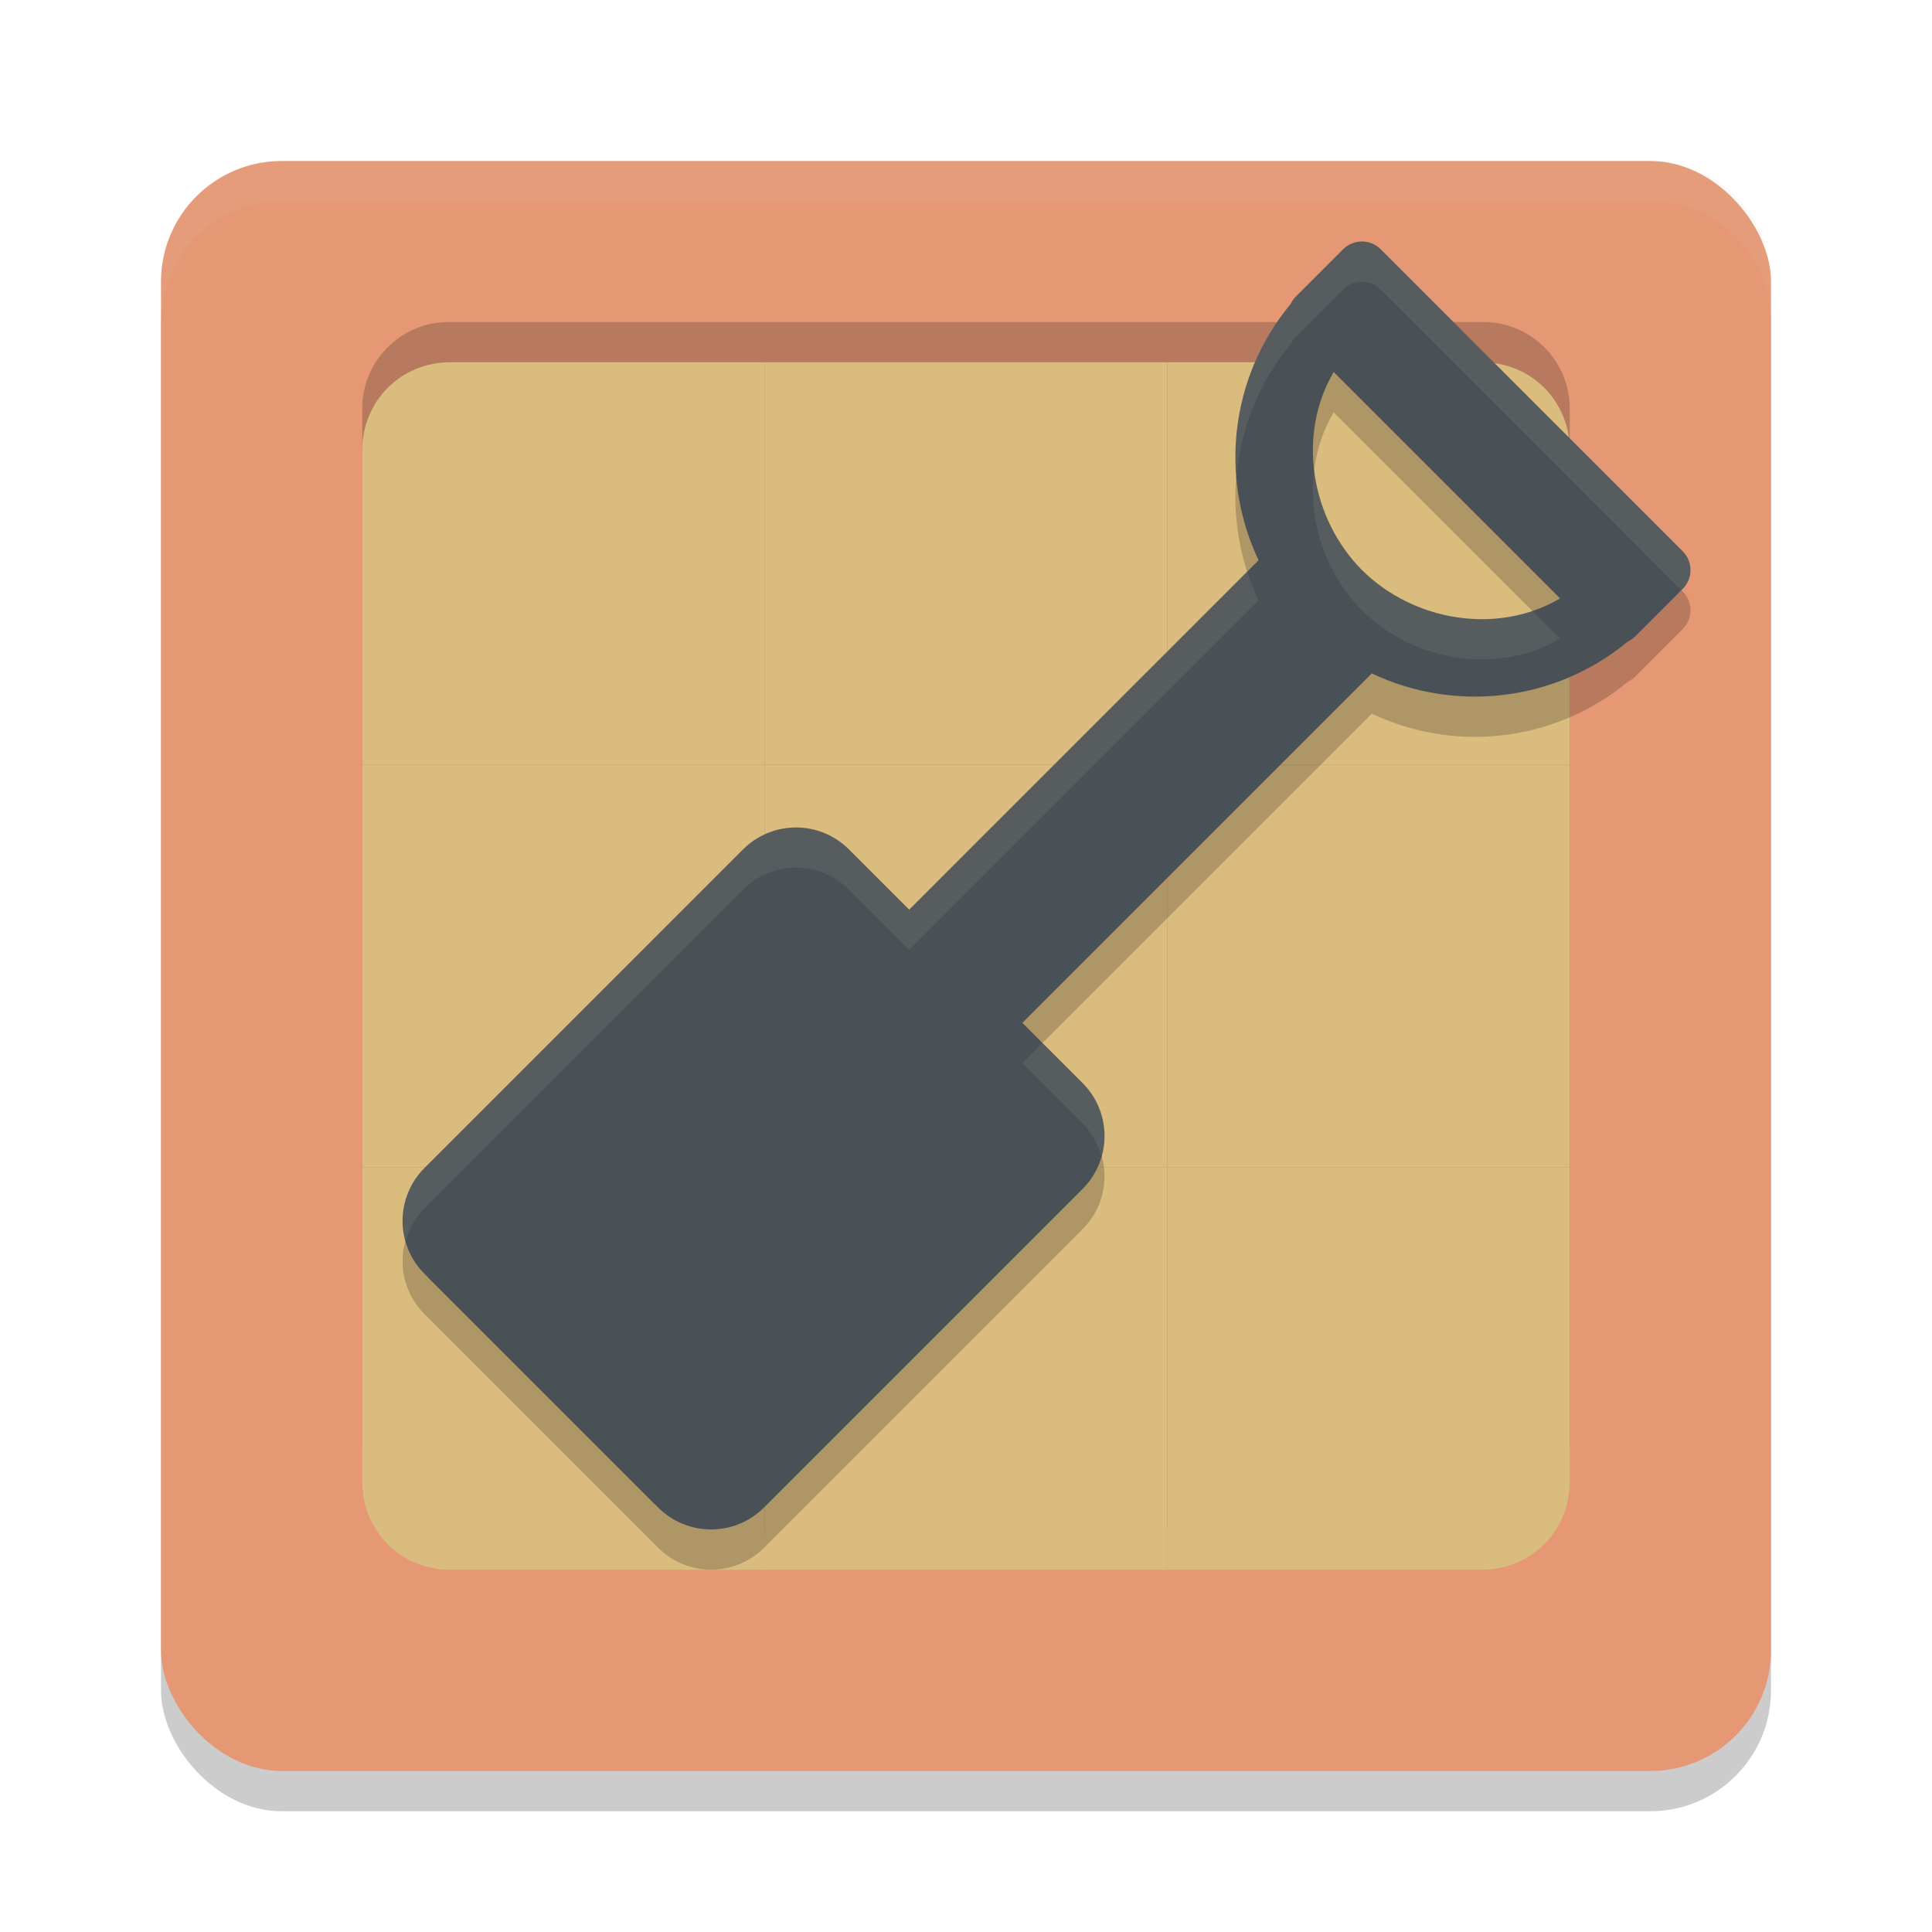 <svg xmlns="http://www.w3.org/2000/svg" width="48" height="48" version="1.1">
 <rect style="opacity:0.2" width="40" height="40" x="4" y="5" rx="3" ry="3"/>
 <rect style="fill:#e69875" width="40" height="40" x="4" y="4" rx="3" ry="3"/>
 <path style="opacity:0.2" d="M 11.143,8 H 36.857 C 38.036,8 39,8.964 39,10.143 V 35.857 C 39,37.036 38.036,38 36.857,38 H 11.143 C 9.964,38 9,37.036 9,35.857 V 10.143 C 9,8.964 9.964,8 11.143,8 Z"/>
 <path style="fill:#dbbc7f" d="M 19,9 V 19 H 9 V 11.192 C 9,9.959 9.959,9 11.192,9 Z"/>
 <rect style="fill:#dbbc7f" width="10" height="10" x="19" y="9"/>
 <path style="fill:#dbbc7f" d="M 39,11.192 V 19 H 29 V 9 h 7.808 c 1.233,0 2.192,0.959 2.192,2.192 z"/>
 <rect style="fill:#dbbc7f" width="10" height="10" x="29" y="19"/>
 <rect style="fill:#dbbc7f" width="10" height="10" x="19" y="19"/>
 <rect style="fill:#dbbc7f" width="10" height="10" x="9" y="19"/>
 <path style="fill:#dbbc7f" d="m 19,29 v 10 H 11.192 C 9.959,39 9,38.041 9,36.808 V 29 Z"/>
 <rect style="fill:#dbbc7f" width="10" height="10" x="19" y="29"/>
 <path style="fill:#dbbc7f" d="m 39,29 v 7.808 c 0,1.233 -0.959,2.192 -2.192,2.192 H 29 V 29 Z"/>
 <path style="opacity:0.2" d="m 34.305,7.195 c -0.26,-0.26 -0.677,-0.26 -0.937,-3e-7 l -1.173,1.173 c -0.056,0.056 -0.099,0.118 -0.13,0.185 C 30.547,10.384 30.299,12.876 31.269,14.919 l -8.681,8.681 -1.494,-1.494 c -0.73,-0.73 -1.906,-0.73 -2.636,0 l -7.909,7.909 c -0.73,0.73 -0.73,1.906 0,2.636 l 5.8,5.8 c 0.73,0.73 1.906,0.73 2.636,0 l 7.909,-7.909 c 0.73,-0.73 0.73,-1.906 0,-2.636 L 25.4,26.412 34.081,17.731 c 2.043,0.97 4.535,0.722 6.366,-0.796 0.067,-0.032 0.13,-0.075 0.185,-0.13 l 1.173,-1.173 c 0.26,-0.26 0.26,-0.677 0,-0.937 z m -1.171,3.047 5.625,5.625 c -1.557,0.918 -3.638,0.57 -4.921,-0.703 -1.273,-1.283 -1.621,-3.364 -0.703,-4.921 z"/>
 <path style="fill:#495156" d="m 34.305,6.195 c -0.26,-0.26 -0.677,-0.26 -0.937,-3e-7 l -1.173,1.173 c -0.056,0.056 -0.099,0.118 -0.13,0.185 -1.518,1.831 -1.766,4.323 -0.796,6.366 l -8.681,8.681 -1.494,-1.494 c -0.73,-0.73 -1.906,-0.73 -2.636,0 l -7.909,7.909 c -0.73,0.73 -0.73,1.906 0,2.636 l 5.8,5.8 c 0.73,0.73 1.906,0.73 2.636,0 l 7.909,-7.909 c 0.73,-0.73 0.73,-1.906 0,-2.636 L 25.4,25.412 34.081,16.731 c 2.043,0.97 4.535,0.722 6.366,-0.796 0.067,-0.032 0.13,-0.075 0.185,-0.13 l 1.173,-1.173 c 0.26,-0.26 0.26,-0.677 0,-0.937 z m -1.171,3.047 5.625,5.625 c -1.557,0.918 -3.638,0.57 -4.921,-0.703 -1.273,-1.283 -1.621,-3.364 -0.703,-4.921 z"/>
 <path style="fill:#d3c6aa;opacity:0.1" d="M 33.836 6 C 33.667 6 33.499 6.065 33.369 6.195 L 32.195 7.367 C 32.14 7.423 32.096 7.486 32.064 7.553 C 31.03 8.801 30.588 10.356 30.717 11.867 C 30.814 10.687 31.257 9.526 32.064 8.553 C 32.096 8.486 32.14 8.423 32.195 8.367 L 33.369 7.195 C 33.629 6.936 34.045 6.936 34.305 7.195 L 41.773 14.664 L 41.805 14.631 C 42.064 14.371 42.064 13.955 41.805 13.695 L 34.305 6.195 C 34.175 6.065 34.005 6 33.836 6 z M 32.65 11.686 C 32.495 12.931 32.929 14.25 33.836 15.164 C 35.119 16.437 37.201 16.785 38.758 15.867 L 38.068 15.178 C 36.627 15.664 34.938 15.257 33.836 14.164 C 33.17 13.493 32.762 12.603 32.65 11.686 z M 30.986 14.201 L 22.588 22.6 L 21.094 21.105 C 20.363 20.375 19.187 20.375 18.457 21.105 L 10.547 29.016 C 10.052 29.51 9.903 30.207 10.078 30.834 C 10.162 30.535 10.311 30.251 10.547 30.016 L 18.457 22.105 C 19.187 21.375 20.363 21.375 21.094 22.105 L 22.588 23.6 L 31.27 14.918 C 31.158 14.684 31.065 14.445 30.986 14.201 z M 25.9 25.912 L 25.4 26.412 L 26.895 27.906 C 27.13 28.142 27.282 28.426 27.365 28.725 C 27.541 28.098 27.389 27.401 26.895 26.906 L 25.9 25.912 z"/>
 <rect style="fill:#495156" width="10.937" height="7.954" x="-14.92" y="29.96" transform="rotate(-45)"/>
 <path style="opacity:0.1;fill:#d3c6aa" d="M 7,4 C 5.338,4 4,5.338 4,7 V 8 C 4,6.338 5.338,5 7,5 h 34 c 1.662,0 3,1.338 3,3 V 7 C 44,5.338 42.662,4 41,4 Z"/>
</svg>
